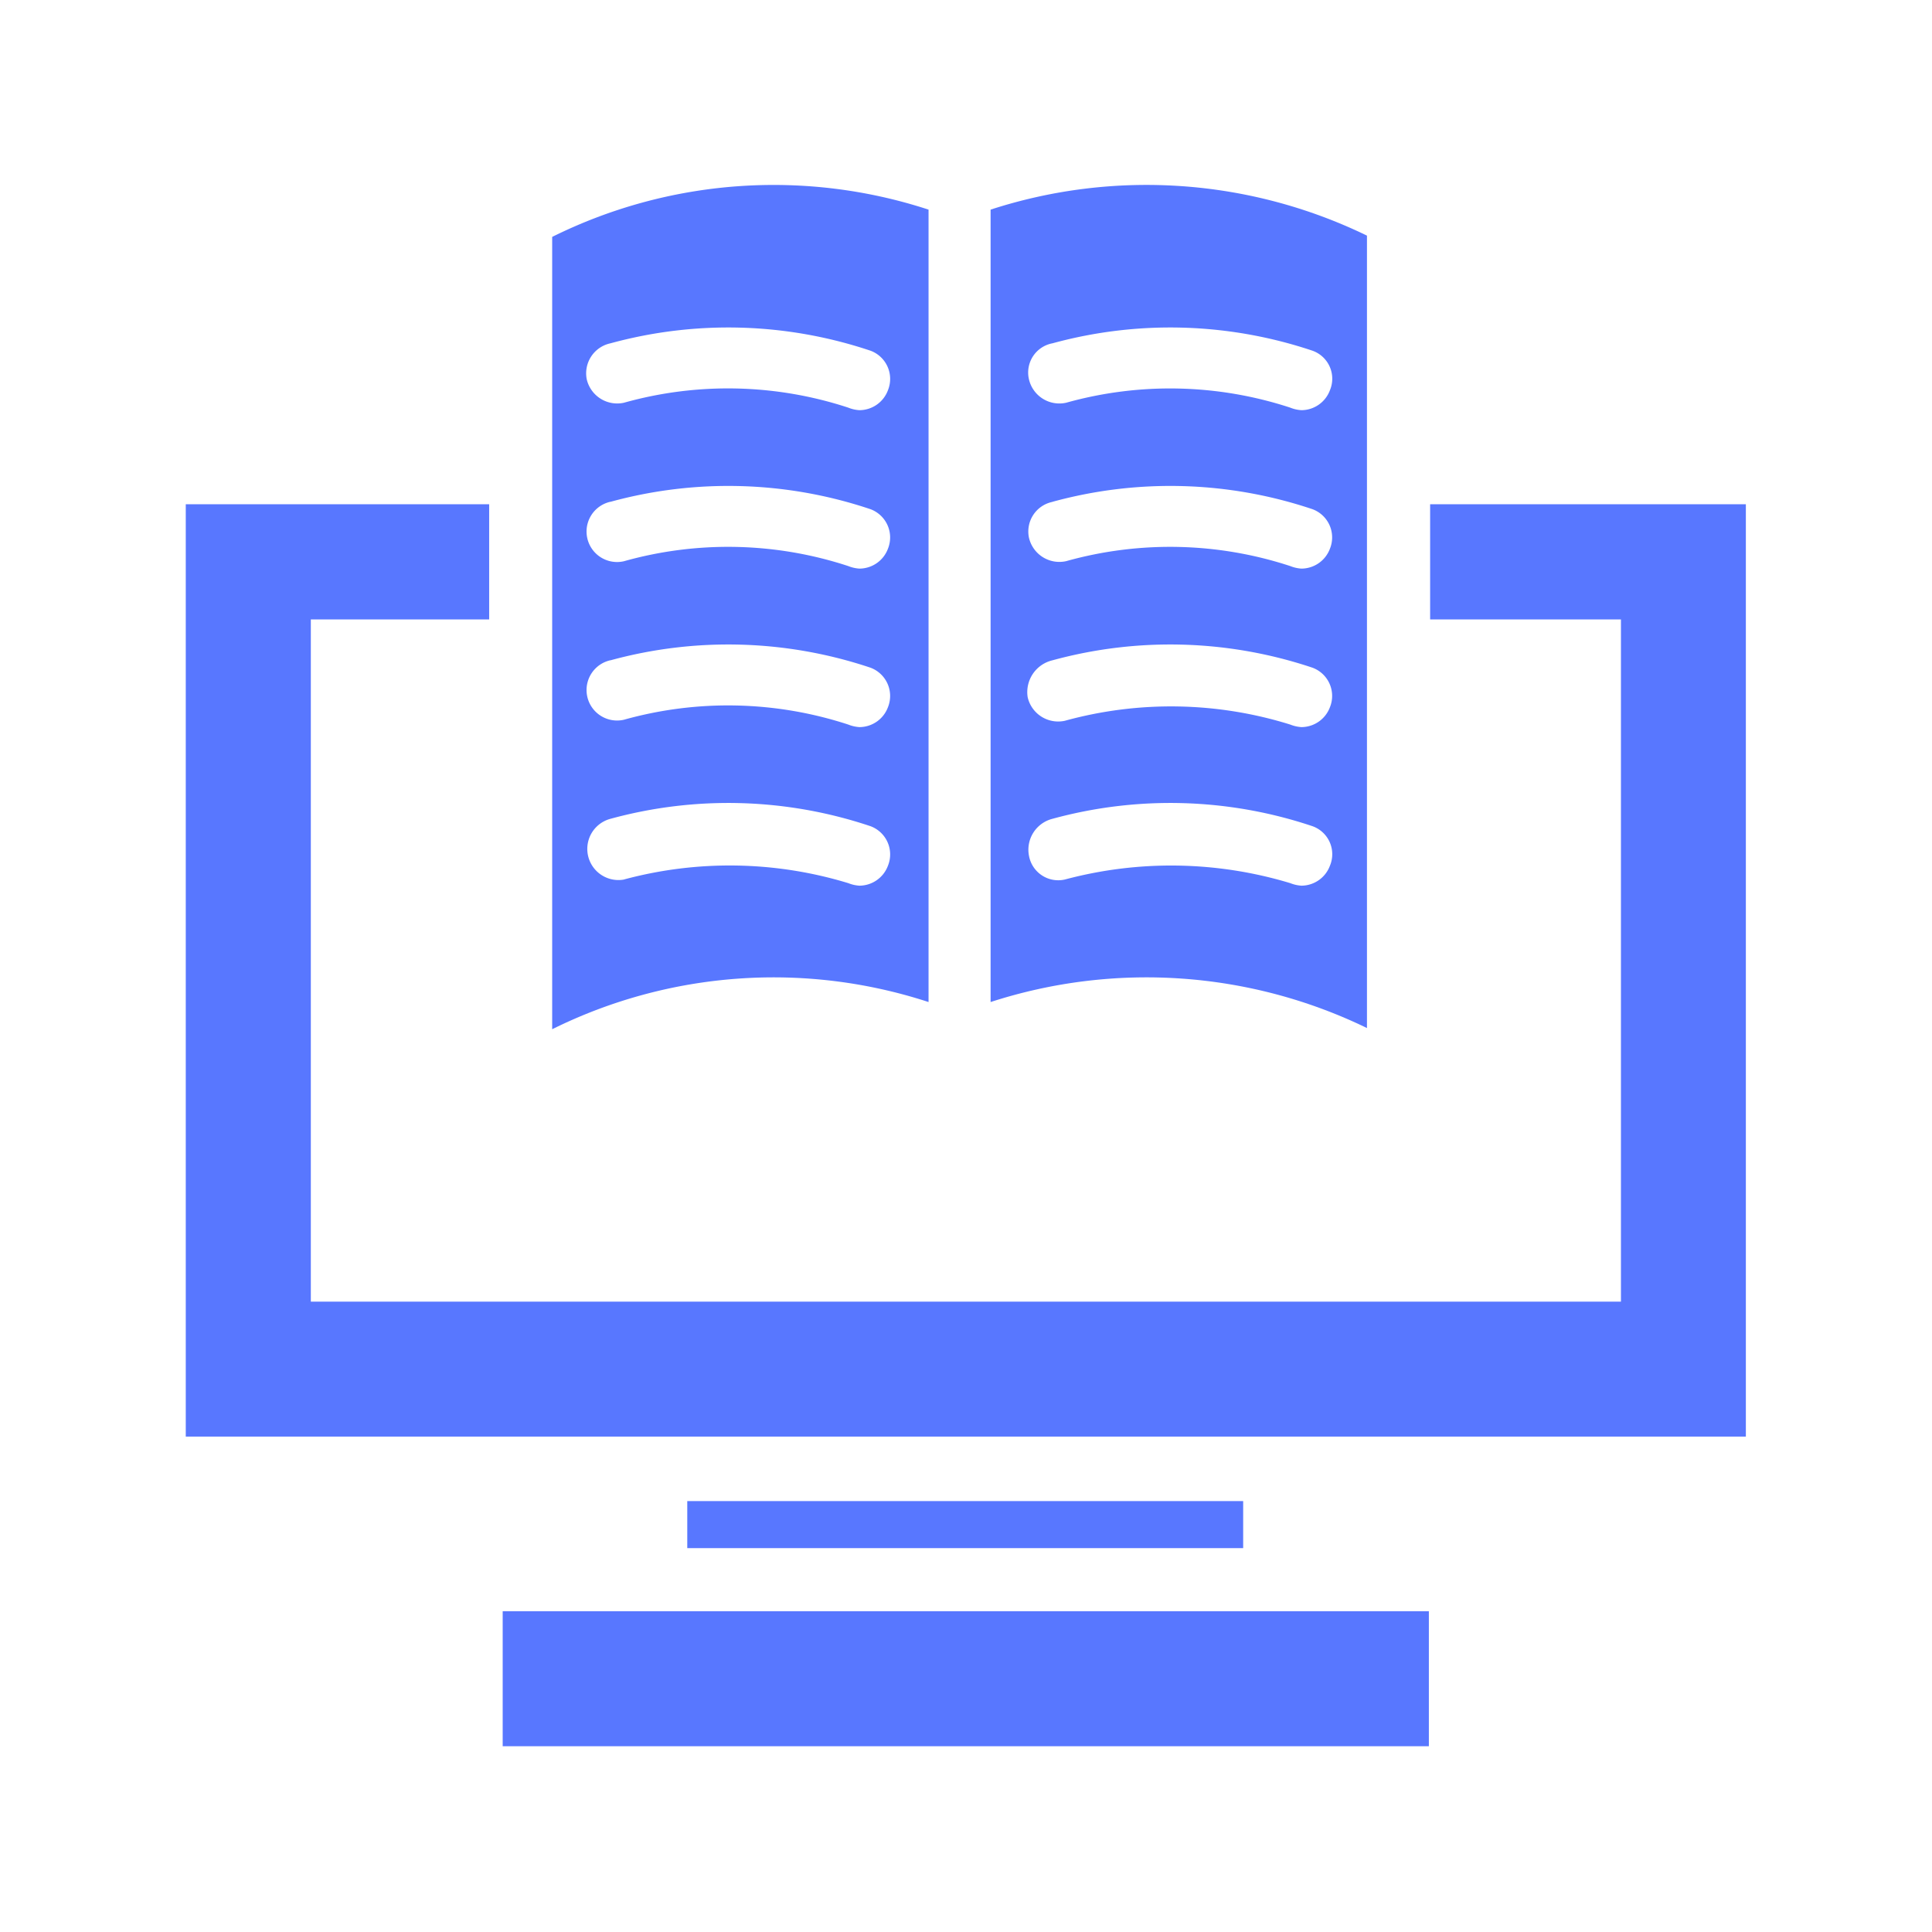 <svg xmlns="http://www.w3.org/2000/svg" width="26" height="26" viewBox="0 0 26 26">
  <g id="Icon_ePub_Active" transform="translate(-741 -119)">
    <g id="Group_2264" data-name="Group 2264">
      <path id="Path_1268" data-name="Path 1268" d="M30.141,13.835V3.171a6.791,6.791,0,0,0-5.065-.35V13.485A6.794,6.794,0,0,1,30.141,13.835ZM25.909,4.62a6.014,6.014,0,0,1,3.5.1.4.4,0,0,1,.233.533.411.411,0,0,1-.384.267.48.48,0,0,1-.149-.034,5.191,5.191,0,0,0-3.017-.066.42.42,0,0,1-.5-.316A.4.4,0,0,1,25.909,4.62Zm0,2.133a6,6,0,0,1,3.5.1.405.405,0,0,1,.233.533.411.411,0,0,1-.384.266.493.493,0,0,1-.149-.034,5.183,5.183,0,0,0-3.017-.066.42.42,0,0,1-.5-.317A.407.407,0,0,1,25.909,6.754Zm0,2.133a6.014,6.014,0,0,1,3.5.1.405.405,0,0,1,.233.533.411.411,0,0,1-.384.266.493.493,0,0,1-.149-.034A5.382,5.382,0,0,0,26.075,9.7a.421.421,0,0,1-.5-.317A.44.44,0,0,1,25.909,8.886Zm-.316,2.633a.429.429,0,0,1,.316-.5,6.01,6.01,0,0,1,3.5.1.4.4,0,0,1,.233.533.411.411,0,0,1-.384.267.494.494,0,0,1-.149-.034,5.536,5.536,0,0,0-3.033-.049A.4.4,0,0,1,25.593,11.519Z" transform="translate(729.255 119)" fill="#5877ff"/>
      <path id="Path_1269" data-name="Path 1269" d="M17.5,13.487V2.823a6.706,6.706,0,0,0-5.065.367V13.853A6.711,6.711,0,0,1,17.5,13.487ZM13.22,4.622a6.014,6.014,0,0,1,3.5.1.405.405,0,0,1,.233.533.411.411,0,0,1-.384.267.478.478,0,0,1-.149-.034A5.187,5.187,0,0,0,13.4,5.422a.421.421,0,0,1-.5-.316A.413.413,0,0,1,13.22,4.622Zm0,2.133a6,6,0,0,1,3.5.1.406.406,0,0,1,.233.533.411.411,0,0,1-.384.266.49.49,0,0,1-.149-.034A5.179,5.179,0,0,0,13.4,7.555a.41.41,0,1,1-.184-.8Zm0,2.133a6.014,6.014,0,0,1,3.5.1.406.406,0,0,1,.233.533.411.411,0,0,1-.384.266.49.49,0,0,1-.149-.034A5.2,5.2,0,0,0,13.4,9.688a.41.41,0,1,1-.184-.8Zm.184,2.95a.419.419,0,0,1-.184-.817,6.01,6.01,0,0,1,3.5.1.405.405,0,0,1,.233.533.412.412,0,0,1-.384.267.491.491,0,0,1-.149-.034A5.473,5.473,0,0,0,13.4,11.838Z" transform="translate(735.996 118.998)" fill="#5877ff"/>
      <rect id="Rectangle_1627" data-name="Rectangle 1627" width="12.464" height="1.817" transform="translate(747.765 140.683)" fill="#5877ff"/>
      <rect id="Rectangle_1628" data-name="Rectangle 1628" width="7.481" height="0.633" transform="translate(750.249 139.201)" fill="#5877ff"/>
      <path id="Path_1270" data-name="Path 1270" d="M18.612,11.685v1.55h2.568v9.181H3.549V13.235h2.4v-1.55H1.866V24.232H22.861V11.685Z" transform="translate(741.634 114.101)" fill="#5877ff"/>
    </g>
    <rect id="Rectangle_1506" data-name="Rectangle 1506" width="26" height="26" transform="translate(741 119)" fill="rgba(255,255,255,0)"/>
  </g>
</svg>
